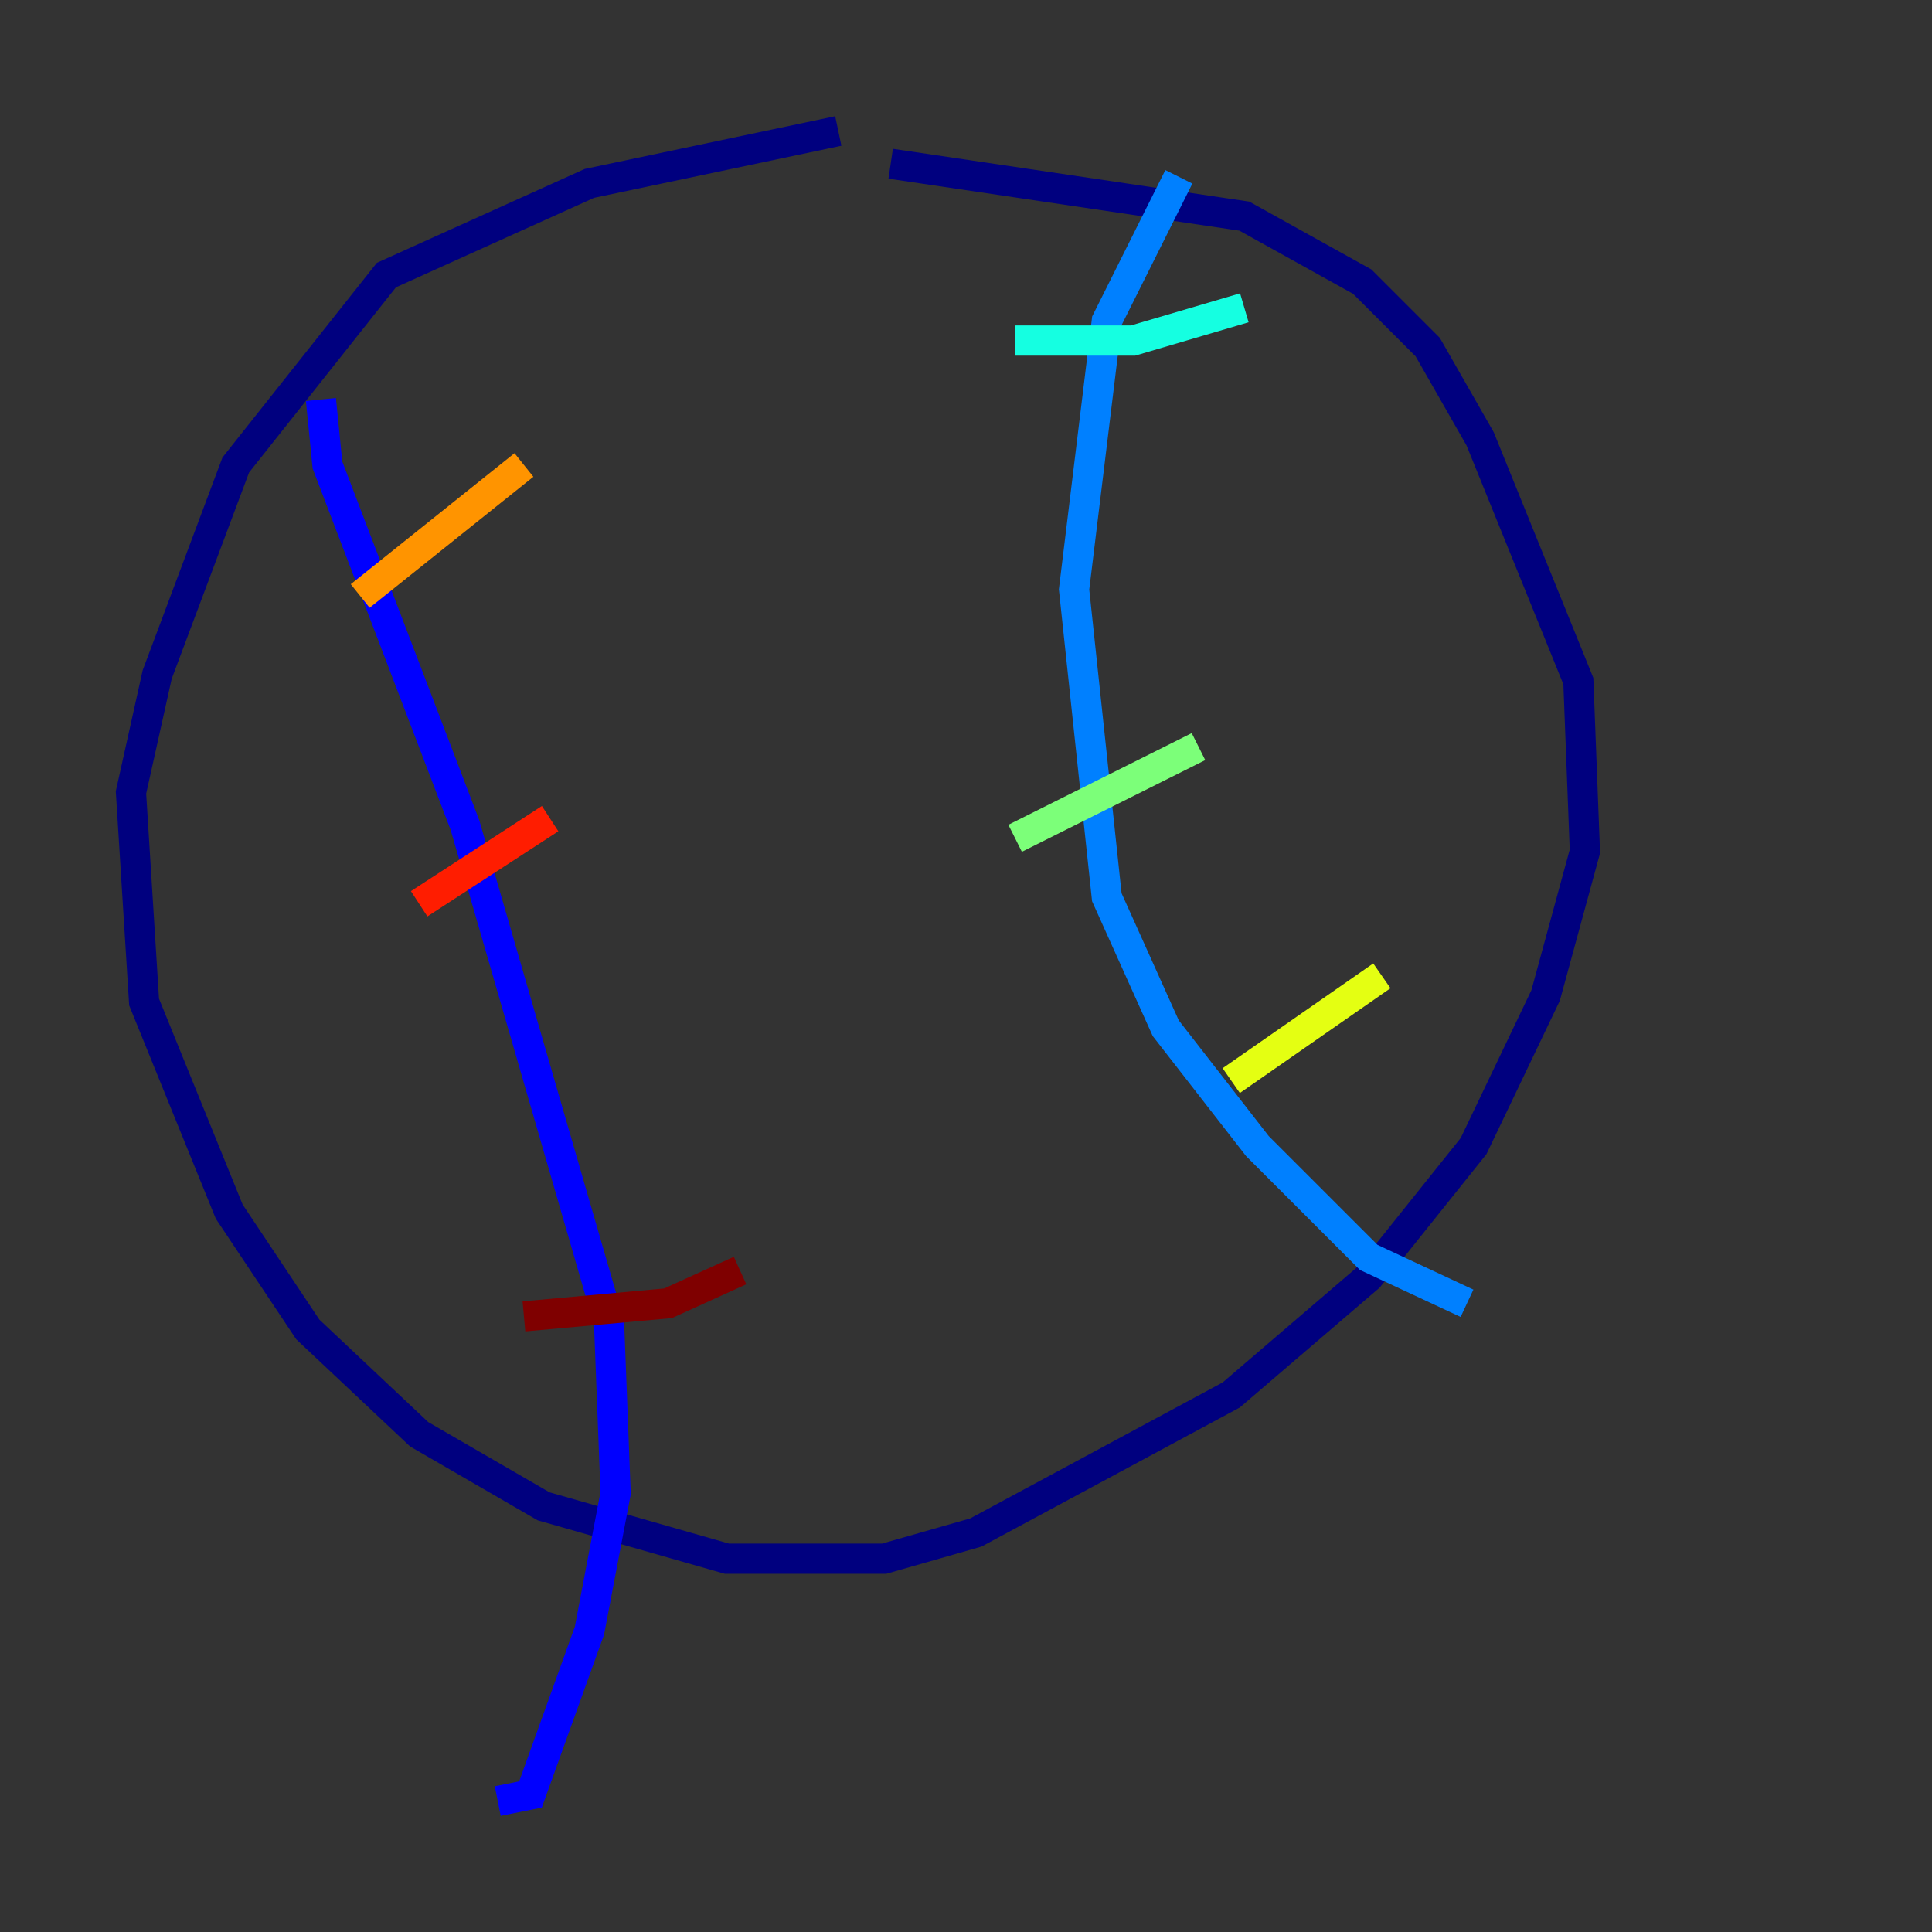 <?xml version="1.0" encoding="utf-8" ?>
<svg baseProfile="tiny" height="128" version="1.2" viewBox="0,0,128,128" width="128" xmlns="http://www.w3.org/2000/svg" xmlns:ev="http://www.w3.org/2001/xml-events" xmlns:xlink="http://www.w3.org/1999/xlink"><rect x="0" y="0" width="128" height="128" fill="#333333" stroke="none"/><defs /><polyline fill="none" points="55.539,8.678 39.051,12.149 25.6,18.224 15.62,30.807 10.414,44.691 8.678,52.502 9.546,66.386 15.186,80.271 20.393,88.081 27.77,95.024 36.014,99.797 48.163,103.268 58.576,103.268 64.651,101.532 81.573,92.42 90.685,84.61 97.627,75.932 102.4,65.953 105.003,56.407 104.57,45.125 98.061,29.071 94.59,22.997 90.251,18.658 82.441,14.319 59.01,10.848" stroke="#00007f" stroke-width="2" /><polyline fill="none" points="21.261,26.468 21.695,30.807 30.807,54.671 40.352,87.647 40.786,98.929 39.051,108.041 35.146,118.888 32.976,119.322" stroke="#0000ff" stroke-width="2" /><polyline fill="none" points="78.102,11.715 73.329,21.261 71.159,39.051 73.329,59.444 77.234,68.122 83.308,75.932 90.685,83.308 97.193,86.346" stroke="#0080ff" stroke-width="2" /><polyline fill="none" points="67.254,22.563 75.064,22.563 82.441,20.393" stroke="#15ffe1" stroke-width="2" /><polyline fill="none" points="67.254,55.539 79.403,49.464" stroke="#7cff79" stroke-width="2" /><polyline fill="none" points="81.573,71.593 91.552,64.651" stroke="#e4ff12" stroke-width="2" /><polyline fill="none" points="23.864,39.485 34.712,30.807" stroke="#ff9400" stroke-width="2" /><polyline fill="none" points="27.77,59.878 36.447,54.237" stroke="#ff1d00" stroke-width="2" /><polyline fill="none" points="34.712,87.214 44.258,86.346 49.031,84.176" stroke="#7f0000" stroke-width="2" /></svg>